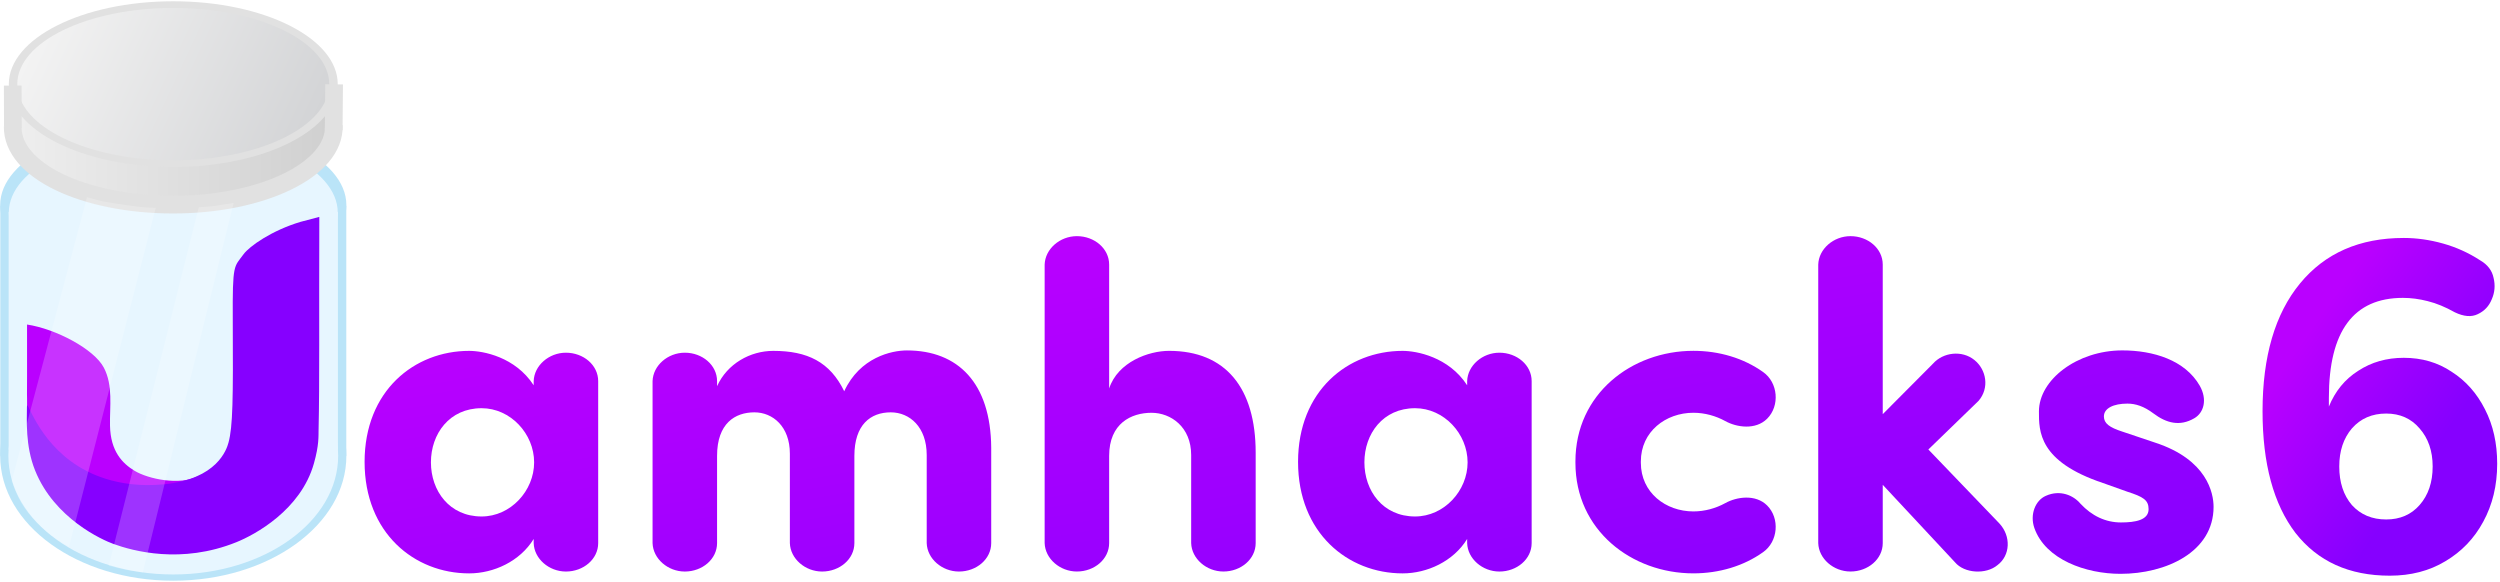 <svg width="494" height="115" viewBox="0 0 494 115" fill="none" xmlns="http://www.w3.org/2000/svg">
<g clip-path="url(#clip0_4:233)">
<path d="M34.239 114.748C53.13 114.748 68.444 103.697 68.444 90.065C68.444 76.433 53.13 65.382 34.239 65.382C15.348 65.382 0.034 76.433 0.034 90.065C0.034 103.697 15.348 114.748 34.239 114.748Z" fill="#BAE4F8"/>
<path d="M34.239 57.202C53.13 57.202 68.444 49.735 68.444 40.523C68.444 31.311 53.13 23.844 34.239 23.844C15.348 23.844 0.034 31.311 0.034 40.523C0.034 49.735 15.348 57.202 34.239 57.202Z" fill="#BAE4F8"/>
<path d="M68.427 40.661H0.06V90.065H68.427V40.661Z" fill="#BAE4F8"/>
<path d="M34.238 113.514C52.233 113.514 66.82 103.016 66.82 90.065C66.82 77.115 52.233 66.616 34.238 66.616C16.244 66.616 1.656 77.115 1.656 90.065C1.656 103.016 16.244 113.514 34.238 113.514Z" fill="#E7F6FF"/>
<path d="M34.239 57.84C52.187 57.84 66.737 50.744 66.737 41.992C66.737 33.239 52.187 26.144 34.239 26.144C16.291 26.144 1.741 33.239 1.741 41.992C1.741 50.744 16.291 57.84 34.239 57.84Z" fill="#E7F6FF"/>
<path d="M66.77 41.895H1.711V88.831H66.77V41.895Z" fill="#E7F6FF"/>
<path d="M5.349 81.386C5.349 90.195 5.547 64.782 5.454 68.102C5.26 75.308 5.29 82.061 5.559 83.421C9.61 94.602 20.16 99.118 32.556 96.974C35.536 96.235 37.395 95.282 39.115 94.078C35.608 95.979 29.277 94.674 26.559 93.011C24.207 91.576 21.834 89.196 21.737 84.105C21.661 80.315 22.373 76.202 20.523 72.656C18.605 68.979 11.022 64.988 5.344 64.127" fill="#BA00FF"/>
<path d="M63.095 42.861C63.023 63.166 63.167 75.988 62.952 84.857C62.918 86.204 63.078 87.853 62.024 91.593C59.424 100.797 50.345 105.674 46.703 107.139C35.807 111.529 26.264 108.868 22.416 107.483C20.317 106.728 10.749 102.509 6.926 92.94C4.974 88.063 5.32 83.001 5.324 80.374C5.328 78.485 7.242 87.056 15.508 92.159C17.08 93.129 22.918 96.625 32.389 95.702C42.956 94.669 44.793 88.772 45.148 87.471C46.012 84.319 46.079 78.83 45.995 63.284C45.936 51.935 46.218 52.854 48.132 50.231C49.27 48.669 53.687 45.542 59.386 43.839" fill="#8600FF"/>
<path d="M34.239 39.696C52.154 39.696 66.677 32.6 66.677 23.848C66.677 15.095 52.154 8 34.239 8C16.323 8 1.8 15.095 1.8 23.848C1.8 32.6 16.323 39.696 34.239 39.696Z" fill="url(#paint0_linear_4:233)"/>
<path d="M65.957 24.805C66.277 33.531 51.731 40.435 34.222 40.435C16.712 40.435 2.339 33.745 2.516 24.985" stroke="#E1E1E1" stroke-width="3.5" stroke-miterlimit="10"/>
<path d="M34.239 32.997C52.187 32.997 66.737 25.667 66.737 16.625C66.737 7.582 52.187 0.252 34.239 0.252C16.291 0.252 1.741 7.582 1.741 16.625C1.741 25.667 16.291 32.997 34.239 32.997Z" fill="#E1E1E1"/>
<path d="M34.238 31.68C51.26 31.68 65.058 24.939 65.058 16.625C65.058 8.31 51.26 1.57 34.238 1.57C17.217 1.57 3.418 8.31 3.418 16.625C3.418 24.939 17.217 31.68 34.238 31.68Z" fill="url(#paint1_linear_4:233)"/>
<path d="M65.939 25.686L66.02 16.667" stroke="#E1E1E1" stroke-width="3.5" stroke-miterlimit="10"/>
<path d="M2.546 25.233L2.517 16.906" stroke="#E1E1E1" stroke-width="3.5" stroke-miterlimit="10"/>
<path opacity="0.2" d="M27.794 40.905C27.237 40.842 26.264 40.716 25.728 40.64C23.806 40.376 22.487 40.145 20.565 39.851C19.886 39.688 19.456 39.595 19.212 39.524C17.964 39.163 17.821 39.129 17.189 38.962L2.31 95.043C2.31 95.043 2.672 96.025 2.954 96.814C3.738 98.526 3.979 99.123 4.843 100.369C5.804 101.758 7.018 103.101 8.299 104.255C9.58 105.41 10.116 105.766 11.435 106.694C11.76 106.921 12.754 107.491 13.075 107.714C13.281 107.739 13.475 108.024 13.631 108.108L30.774 41.081C29.593 41.022 28.793 41.001 27.794 40.905Z" fill="white"/>
<path opacity="0.2" d="M25.379 112.692C25.948 112.826 26.175 112.792 26.698 112.889C26.761 112.889 27.136 112.99 27.195 112.99C27.655 112.99 27.781 113.069 28.215 113.132L46.176 40.074C45.577 40.208 45.291 40.271 44.65 40.338C44.102 40.397 43.832 40.472 42.976 40.603C42.837 40.623 42.011 40.749 41.872 40.766C40.768 40.833 40.27 40.867 39.276 40.955L21.488 111.777C22.116 111.961 22.778 112.125 23.528 112.289C24.38 112.494 24.7 112.561 25.379 112.692V112.692Z" fill="white"/>
<g filter="url(#filter0_d_4:233)">
<path d="M105.455 71.313C105.548 68.232 108.461 65.693 111.829 65.693C115.289 65.693 118.202 68.14 118.202 71.313V103.315C118.202 106.488 115.289 108.935 111.829 108.935C108.461 108.935 105.548 106.396 105.455 103.315V102.501C102.724 106.942 97.535 109.3 92.709 109.3C81.877 109.3 72.043 101.322 72.043 87.27C72.043 73.218 81.877 65.332 92.709 65.332C95.441 65.332 101.814 66.511 105.455 72.131V71.313ZM95.166 98.056C100.903 98.056 105.544 92.978 105.544 87.358C105.544 81.738 100.899 76.66 95.166 76.66C88.793 76.66 85.152 81.738 85.152 87.358C85.152 92.978 88.793 98.056 95.166 98.056Z" fill="url(#paint2_linear_4:233)"/>
</g>
<g filter="url(#filter1_d_4:233)">
<path d="M195.864 103.315C195.864 106.488 192.951 108.935 189.491 108.935C186.123 108.935 183.21 106.396 183.118 103.315V85.91C183.118 80.378 179.75 77.478 176.015 77.478C172.011 77.478 168.825 79.925 168.825 86.091V103.315C168.825 106.488 165.912 108.935 162.451 108.935C159.084 108.935 156.171 106.396 156.078 103.315V85.637C156.078 80.29 152.711 77.478 149.069 77.478C145.246 77.478 141.692 79.652 141.692 86.091V103.315C141.692 106.488 138.78 108.935 135.319 108.935C131.952 108.935 129.039 106.396 128.946 103.315V71.313C129.039 68.232 131.952 65.693 135.319 65.693C138.78 65.693 141.692 68.14 141.692 71.313V72.311C143.695 67.871 148.247 65.332 152.799 65.332C159.535 65.332 163.998 67.506 166.818 73.31C169.912 66.603 176.197 65.244 179.202 65.244C189.31 65.244 195.771 71.682 195.864 84.462V103.315Z" fill="url(#paint3_linear_4:233)"/>
</g>
<g filter="url(#filter2_d_4:233)">
<path d="M235.375 85.906C235.375 80.374 231.371 77.566 227.543 77.566C223.539 77.566 219.168 79.652 219.168 86.086V103.311C219.168 106.484 216.256 108.931 212.795 108.931C209.427 108.931 206.515 106.392 206.422 103.311V48.283C206.515 45.203 209.427 42.663 212.795 42.663C216.256 42.663 219.168 45.11 219.168 48.283V72.761C220.896 67.502 227 65.328 231.004 65.328C242.203 65.328 248.121 72.672 248.121 85.453V103.311C248.121 106.484 245.208 108.931 241.748 108.931C238.38 108.931 235.468 106.392 235.375 103.311V85.906Z" fill="url(#paint4_linear_4:233)"/>
</g>
<g filter="url(#filter3_d_4:233)">
<path d="M289.909 71.313C290.001 68.232 292.914 65.693 296.282 65.693C299.742 65.693 302.655 68.14 302.655 71.313V103.315C302.655 106.488 299.742 108.935 296.282 108.935C292.914 108.935 290.001 106.396 289.909 103.315V102.501C287.177 106.942 281.989 109.3 277.162 109.3C266.33 109.3 256.496 101.322 256.496 87.27C256.496 73.218 266.33 65.332 277.162 65.332C279.894 65.332 286.267 66.511 289.909 72.131V71.313ZM279.62 98.056C285.356 98.056 289.997 92.978 289.997 87.358C289.997 81.738 285.352 76.66 279.62 76.66C273.247 76.66 269.605 81.738 269.605 87.358C269.605 92.978 273.247 98.056 279.62 98.056Z" fill="url(#paint5_linear_4:233)"/>
</g>
<g filter="url(#filter4_d_4:233)">
<path d="M334.614 97.058C336.89 97.058 339.073 96.424 340.894 95.425C343.17 94.157 346.905 93.612 349.181 95.878C351.731 98.417 351.364 103.038 348.363 105.124C344.54 107.844 339.714 109.296 334.614 109.296C322.415 109.296 311.305 100.776 311.305 87.446V87.173C311.305 73.848 322.411 65.323 334.614 65.323C339.714 65.323 344.536 66.776 348.363 69.495C351.368 71.581 351.731 76.202 349.181 78.741C346.905 81.008 343.17 80.462 340.894 79.195C339.073 78.196 336.89 77.562 334.614 77.562C329.151 77.562 324.232 81.281 324.232 87.173V87.446C324.232 93.343 329.151 97.058 334.614 97.058Z" fill="url(#paint6_linear_4:233)"/>
</g>
<g filter="url(#filter5_d_4:233)">
<path d="M372.03 91.799V103.311C372.03 106.484 369.118 108.931 365.657 108.931C362.289 108.931 359.377 106.392 359.284 103.311V48.283C359.377 45.203 362.289 42.663 365.657 42.663C369.118 42.663 372.03 45.11 372.03 48.283V77.839L381.953 67.867C383.955 65.6 387.689 65.147 390.146 67.141C392.515 69.046 393.152 72.672 390.964 75.207L381.042 84.819L395.061 99.416C397.43 101.955 397.245 105.762 394.699 107.668C392.423 109.573 388.144 109.3 386.323 107.122L372.03 91.799Z" fill="url(#paint7_linear_4:233)"/>
</g>
<g filter="url(#filter6_d_4:233)">
<path d="M404.258 93.977C407.082 92.709 409.721 93.885 411.087 95.517C413.363 97.964 416.094 99.236 419.099 99.236C421.923 99.236 424.562 98.782 424.562 96.608C424.562 94.795 423.47 94.162 420.372 93.163L415.546 91.442C402.8 87.182 402.893 81.197 402.893 77.298C402.893 71.044 410.45 65.239 419.373 65.239C425.472 65.239 431.757 67.145 434.67 72.219C436.216 74.939 435.487 77.566 433.578 78.657C430.754 80.29 428.115 79.656 425.477 77.659C423.656 76.299 422.016 75.753 420.376 75.753C417.645 75.753 415.731 76.66 415.731 78.292C415.731 79.652 416.823 80.466 419.373 81.285L425.839 83.459C436.128 86.812 437.401 93.431 437.401 96.151C437.401 105.124 427.934 109.389 419.011 109.389C412.182 109.389 404.17 106.576 401.986 100.323C401.072 97.691 402.168 94.883 404.258 93.977Z" fill="url(#paint8_linear_4:233)"/>
</g>
<g filter="url(#filter7_d_4:233)">
<path d="M472.223 109.754C464.199 109.754 457.987 106.939 453.588 101.309C449.249 95.618 447.079 87.601 447.079 77.259C447.079 66.427 449.546 58.013 454.48 52.016C459.413 46.019 466.249 43.02 474.987 43.02C477.543 43.02 480.129 43.387 482.745 44.122C485.36 44.856 487.797 45.958 490.056 47.426C491.542 48.283 492.434 49.446 492.731 50.914C493.088 52.383 492.969 53.791 492.374 55.137C491.839 56.483 490.918 57.462 489.61 58.074C488.362 58.686 486.846 58.564 485.063 57.707C483.22 56.667 481.437 55.932 479.713 55.504C478.049 55.076 476.414 54.861 474.809 54.861C465.06 54.861 460.186 61.44 460.186 74.597V76.341C461.434 73.281 463.366 70.925 465.982 69.273C468.597 67.559 471.599 66.703 474.987 66.703C478.554 66.703 481.704 67.621 484.439 69.457C487.233 71.231 489.432 73.71 491.037 76.892C492.642 80.013 493.444 83.593 493.444 87.632C493.444 91.915 492.523 95.74 490.68 99.106C488.897 102.41 486.4 105.011 483.19 106.908C480.04 108.805 476.384 109.754 472.223 109.754ZM471.51 98.647C474.244 98.647 476.444 97.698 478.108 95.801C479.832 93.843 480.694 91.303 480.694 88.182C480.694 85.123 479.832 82.614 478.108 80.655C476.444 78.697 474.244 77.718 471.51 77.718C468.716 77.718 466.457 78.697 464.734 80.655C463.069 82.614 462.237 85.123 462.237 88.182C462.237 91.303 463.069 93.843 464.734 95.801C466.457 97.698 468.716 98.647 471.51 98.647Z" fill="url(#paint9_linear_4:233)"/>
</g>
</g>
<defs>
<filter id="filter0_d_4:233" x="68.043" y="65.332" width="54.158" height="51.969" filterUnits="userSpaceOnUse" color-interpolation-filters="sRGB">
<feFlood flood-opacity="0" result="BackgroundImageFix"/>
<feColorMatrix in="SourceAlpha" type="matrix" values="0 0 0 0 0 0 0 0 0 0 0 0 0 0 0 0 0 0 127 0" result="hardAlpha"/>
<feOffset dy="4"/>
<feGaussianBlur stdDeviation="2"/>
<feComposite in2="hardAlpha" operator="out"/>
<feColorMatrix type="matrix" values="0 0 0 0 0 0 0 0 0 0 0 0 0 0 0 0 0 0 0.25 0"/>
<feBlend mode="normal" in2="BackgroundImageFix" result="effect1_dropShadow_4:233"/>
<feBlend mode="normal" in="SourceGraphic" in2="effect1_dropShadow_4:233" result="shape"/>
</filter>
<filter id="filter1_d_4:233" x="124.946" y="65.244" width="74.918" height="51.692" filterUnits="userSpaceOnUse" color-interpolation-filters="sRGB">
<feFlood flood-opacity="0" result="BackgroundImageFix"/>
<feColorMatrix in="SourceAlpha" type="matrix" values="0 0 0 0 0 0 0 0 0 0 0 0 0 0 0 0 0 0 127 0" result="hardAlpha"/>
<feOffset dy="4"/>
<feGaussianBlur stdDeviation="2"/>
<feComposite in2="hardAlpha" operator="out"/>
<feColorMatrix type="matrix" values="0 0 0 0 0 0 0 0 0 0 0 0 0 0 0 0 0 0 0.25 0"/>
<feBlend mode="normal" in2="BackgroundImageFix" result="effect1_dropShadow_4:233"/>
<feBlend mode="normal" in="SourceGraphic" in2="effect1_dropShadow_4:233" result="shape"/>
</filter>
<filter id="filter2_d_4:233" x="202.422" y="42.663" width="49.699" height="74.268" filterUnits="userSpaceOnUse" color-interpolation-filters="sRGB">
<feFlood flood-opacity="0" result="BackgroundImageFix"/>
<feColorMatrix in="SourceAlpha" type="matrix" values="0 0 0 0 0 0 0 0 0 0 0 0 0 0 0 0 0 0 127 0" result="hardAlpha"/>
<feOffset dy="4"/>
<feGaussianBlur stdDeviation="2"/>
<feComposite in2="hardAlpha" operator="out"/>
<feColorMatrix type="matrix" values="0 0 0 0 0 0 0 0 0 0 0 0 0 0 0 0 0 0 0.25 0"/>
<feBlend mode="normal" in2="BackgroundImageFix" result="effect1_dropShadow_4:233"/>
<feBlend mode="normal" in="SourceGraphic" in2="effect1_dropShadow_4:233" result="shape"/>
</filter>
<filter id="filter3_d_4:233" x="252.496" y="65.332" width="54.158" height="51.969" filterUnits="userSpaceOnUse" color-interpolation-filters="sRGB">
<feFlood flood-opacity="0" result="BackgroundImageFix"/>
<feColorMatrix in="SourceAlpha" type="matrix" values="0 0 0 0 0 0 0 0 0 0 0 0 0 0 0 0 0 0 127 0" result="hardAlpha"/>
<feOffset dy="4"/>
<feGaussianBlur stdDeviation="2"/>
<feComposite in2="hardAlpha" operator="out"/>
<feColorMatrix type="matrix" values="0 0 0 0 0 0 0 0 0 0 0 0 0 0 0 0 0 0 0.25 0"/>
<feBlend mode="normal" in2="BackgroundImageFix" result="effect1_dropShadow_4:233"/>
<feBlend mode="normal" in="SourceGraphic" in2="effect1_dropShadow_4:233" result="shape"/>
</filter>
<filter id="filter4_d_4:233" x="307.305" y="65.323" width="47.574" height="51.973" filterUnits="userSpaceOnUse" color-interpolation-filters="sRGB">
<feFlood flood-opacity="0" result="BackgroundImageFix"/>
<feColorMatrix in="SourceAlpha" type="matrix" values="0 0 0 0 0 0 0 0 0 0 0 0 0 0 0 0 0 0 127 0" result="hardAlpha"/>
<feOffset dy="4"/>
<feGaussianBlur stdDeviation="2"/>
<feComposite in2="hardAlpha" operator="out"/>
<feColorMatrix type="matrix" values="0 0 0 0 0 0 0 0 0 0 0 0 0 0 0 0 0 0 0.25 0"/>
<feBlend mode="normal" in2="BackgroundImageFix" result="effect1_dropShadow_4:233"/>
<feBlend mode="normal" in="SourceGraphic" in2="effect1_dropShadow_4:233" result="shape"/>
</filter>
<filter id="filter5_d_4:233" x="355.284" y="42.663" width="45.444" height="74.278" filterUnits="userSpaceOnUse" color-interpolation-filters="sRGB">
<feFlood flood-opacity="0" result="BackgroundImageFix"/>
<feColorMatrix in="SourceAlpha" type="matrix" values="0 0 0 0 0 0 0 0 0 0 0 0 0 0 0 0 0 0 127 0" result="hardAlpha"/>
<feOffset dy="4"/>
<feGaussianBlur stdDeviation="2"/>
<feComposite in2="hardAlpha" operator="out"/>
<feColorMatrix type="matrix" values="0 0 0 0 0 0 0 0 0 0 0 0 0 0 0 0 0 0 0.25 0"/>
<feBlend mode="normal" in2="BackgroundImageFix" result="effect1_dropShadow_4:233"/>
<feBlend mode="normal" in="SourceGraphic" in2="effect1_dropShadow_4:233" result="shape"/>
</filter>
<filter id="filter6_d_4:233" x="397.661" y="65.239" width="43.739" height="52.149" filterUnits="userSpaceOnUse" color-interpolation-filters="sRGB">
<feFlood flood-opacity="0" result="BackgroundImageFix"/>
<feColorMatrix in="SourceAlpha" type="matrix" values="0 0 0 0 0 0 0 0 0 0 0 0 0 0 0 0 0 0 127 0" result="hardAlpha"/>
<feOffset dy="4"/>
<feGaussianBlur stdDeviation="2"/>
<feComposite in2="hardAlpha" operator="out"/>
<feColorMatrix type="matrix" values="0 0 0 0 0 0 0 0 0 0 0 0 0 0 0 0 0 0 0.25 0"/>
<feBlend mode="normal" in2="BackgroundImageFix" result="effect1_dropShadow_4:233"/>
<feBlend mode="normal" in="SourceGraphic" in2="effect1_dropShadow_4:233" result="shape"/>
</filter>
<filter id="filter7_d_4:233" x="443.079" y="43.02" width="54.365" height="74.734" filterUnits="userSpaceOnUse" color-interpolation-filters="sRGB">
<feFlood flood-opacity="0" result="BackgroundImageFix"/>
<feColorMatrix in="SourceAlpha" type="matrix" values="0 0 0 0 0 0 0 0 0 0 0 0 0 0 0 0 0 0 127 0" result="hardAlpha"/>
<feOffset dy="4"/>
<feGaussianBlur stdDeviation="2"/>
<feComposite in2="hardAlpha" operator="out"/>
<feColorMatrix type="matrix" values="0 0 0 0 0 0 0 0 0 0 0 0 0 0 0 0 0 0 0.25 0"/>
<feBlend mode="normal" in2="BackgroundImageFix" result="effect1_dropShadow_4:233"/>
<feBlend mode="normal" in="SourceGraphic" in2="effect1_dropShadow_4:233" result="shape"/>
</filter>
<linearGradient id="paint0_linear_4:233" x1="1.799" y1="23.849" x2="66.681" y2="23.849" gradientUnits="userSpaceOnUse">
<stop stop-color="#EFEFEF"/>
<stop offset="1" stop-color="#CFCFCF"/>
</linearGradient>
<linearGradient id="paint1_linear_4:233" x1="8.266" y1="4.564" x2="60.134" y2="28.854" gradientUnits="userSpaceOnUse">
<stop stop-color="#F3F3F3"/>
<stop offset="1" stop-color="#D3D4D6"/>
</linearGradient>
<linearGradient id="paint2_linear_4:233" x1="245.725" y1="36.779" x2="263.348" y2="137.147" gradientUnits="userSpaceOnUse">
<stop stop-color="#BA00FF"/>
<stop offset="1" stop-color="#8600FF"/>
</linearGradient>
<linearGradient id="paint3_linear_4:233" x1="245.726" y1="36.779" x2="263.348" y2="137.147" gradientUnits="userSpaceOnUse">
<stop stop-color="#BA00FF"/>
<stop offset="1" stop-color="#8600FF"/>
</linearGradient>
<linearGradient id="paint4_linear_4:233" x1="245.725" y1="36.779" x2="263.348" y2="137.147" gradientUnits="userSpaceOnUse">
<stop stop-color="#BA00FF"/>
<stop offset="1" stop-color="#8600FF"/>
</linearGradient>
<linearGradient id="paint5_linear_4:233" x1="245.725" y1="36.779" x2="263.348" y2="137.147" gradientUnits="userSpaceOnUse">
<stop stop-color="#BA00FF"/>
<stop offset="1" stop-color="#8600FF"/>
</linearGradient>
<linearGradient id="paint6_linear_4:233" x1="245.726" y1="36.779" x2="263.348" y2="137.147" gradientUnits="userSpaceOnUse">
<stop stop-color="#BA00FF"/>
<stop offset="1" stop-color="#8600FF"/>
</linearGradient>
<linearGradient id="paint7_linear_4:233" x1="245.726" y1="36.779" x2="263.348" y2="137.147" gradientUnits="userSpaceOnUse">
<stop stop-color="#BA00FF"/>
<stop offset="1" stop-color="#8600FF"/>
</linearGradient>
<linearGradient id="paint8_linear_4:233" x1="245.726" y1="36.779" x2="263.348" y2="137.147" gradientUnits="userSpaceOnUse">
<stop stop-color="#BA00FF"/>
<stop offset="1" stop-color="#8600FF"/>
</linearGradient>
<linearGradient id="paint9_linear_4:233" x1="453.814" y1="64.963" x2="481.506" y2="84.254" gradientUnits="userSpaceOnUse">
<stop stop-color="#BA00FF"/>
<stop offset="1" stop-color="#8600FF"/>
</linearGradient>
<clipPath id="clip0_4:233">
<rect width="494" height="115" fill="white"/>
</clipPath>
</defs>
</svg>

